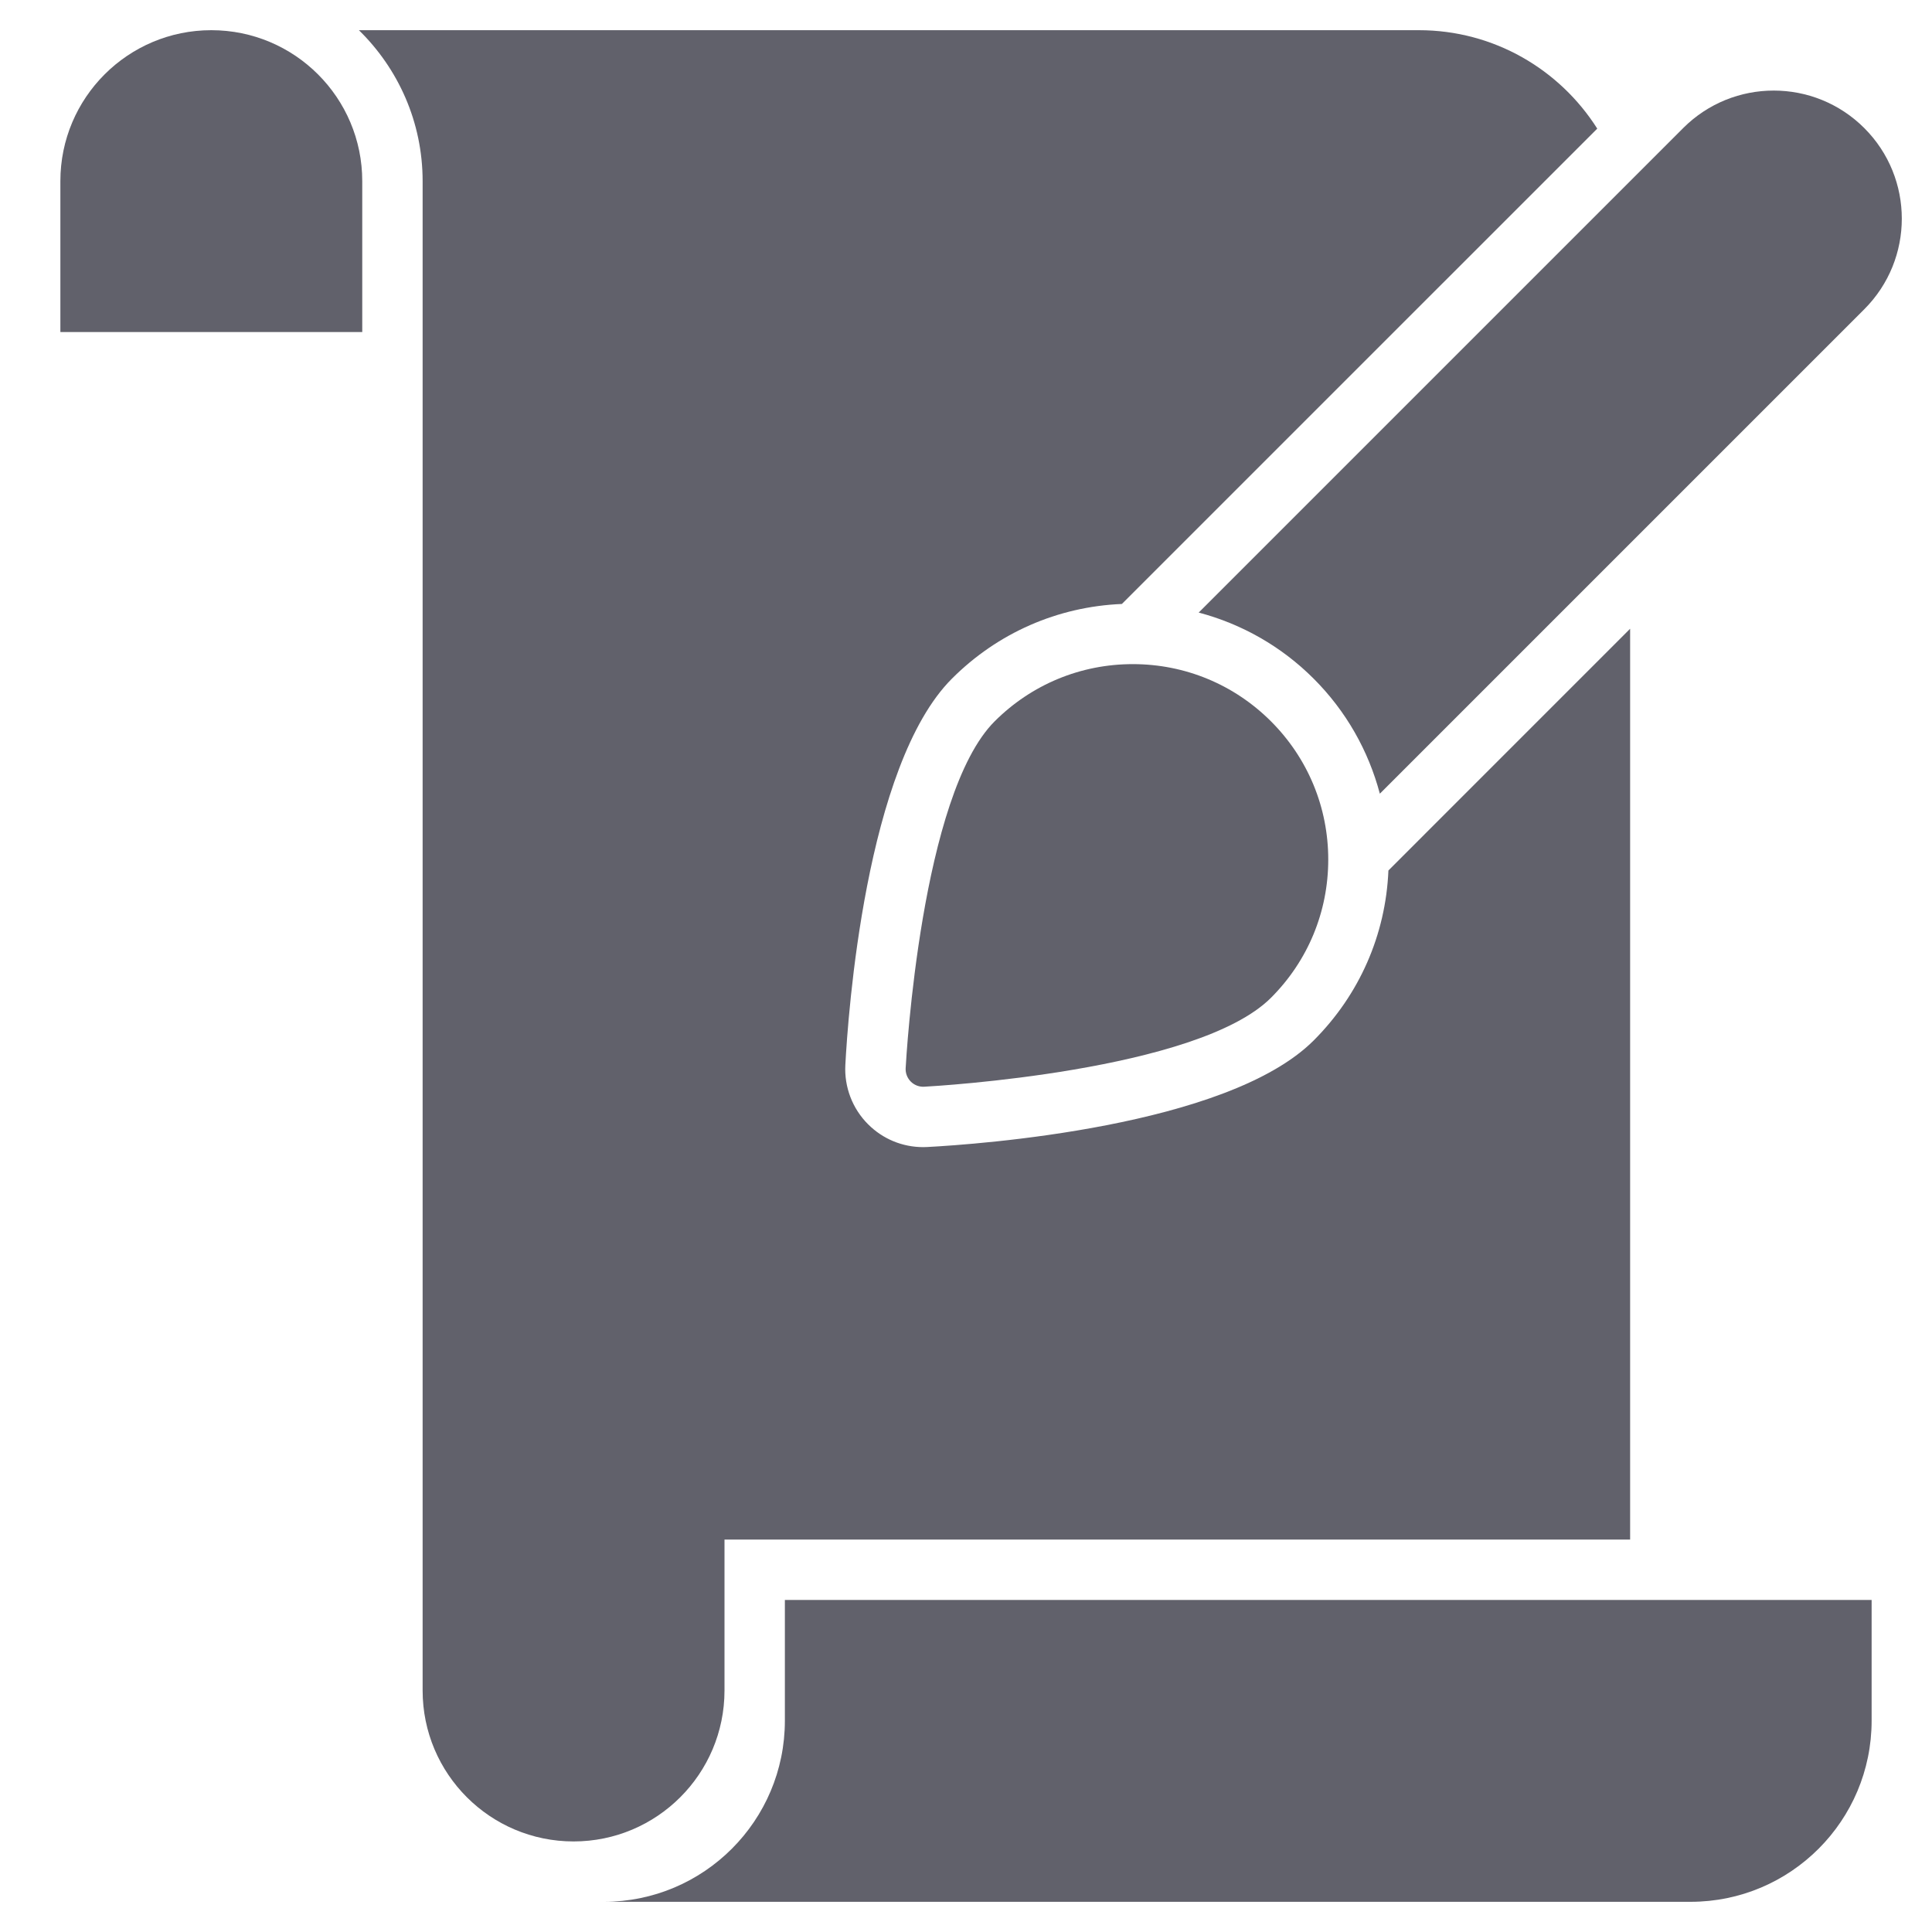 <svg xmlns="http://www.w3.org/2000/svg" height="64" width="64" viewBox="0 0 64 64"><title>paper design 2</title><g fill="#61616b" class="nc-icon-wrapper"><path data-color="color-2" fill="#61616b" d="M26,57c0,3.314-2.686,6-6,6h36c3.314,0,6-2.686,6-6v-4H26V57z"></path> <path data-color="color-2" fill="#61616b" d="M12,11H2V6c0-2.761,2.239-5,5-5h0c2.761,0,5,2.239,5,5V11z"></path> <path fill="#61616b" d="M45.993,28.836c-0.089,2.128-0.96,4.115-2.475,5.63c-2.866,2.867-11.163,3.443-12.797,3.53L30.583,38 c-0.69,0-1.339-0.269-1.827-0.757c-0.518-0.517-0.792-1.233-0.753-1.964c0.086-1.635,0.664-9.933,3.531-12.798 c1.514-1.515,3.502-2.385,5.63-2.474L52.911,4.261C51.67,2.303,49.489,1,47,1H11.889C13.19,2.272,14,4.042,14,6v50 c0,2.761,2.239,5,5,5s5-2.239,5-5v-5h30V20.828L45.993,28.836z"></path> <path data-color="color-2" fill="#61616b" d="M61.757,4.243L61.757,4.243c-1.657-1.657-4.343-1.657-6,0L39.708,20.292 c1.427,0.378,2.738,1.119,3.81,2.191c1.072,1.072,1.812,2.382,2.191,3.809l16.049-16.049C63.414,8.586,63.414,5.899,61.757,4.243z"></path> <path data-color="color-2" fill="#61616b" d="M42.104,23.896C40.881,22.674,39.255,22,37.526,22s-3.355,0.674-4.578,1.896 c-2.431,2.43-2.927,11.12-2.947,11.489c-0.009,0.165,0.053,0.327,0.17,0.444c0.11,0.11,0.258,0.171,0.412,0.171 c0.011,0,0.021,0,0.032-0.001c0.369-0.02,9.058-0.516,11.489-2.947C43.326,31.83,44,30.204,44,28.474 C44,26.745,43.326,25.119,42.104,23.896z"></path></g></svg>